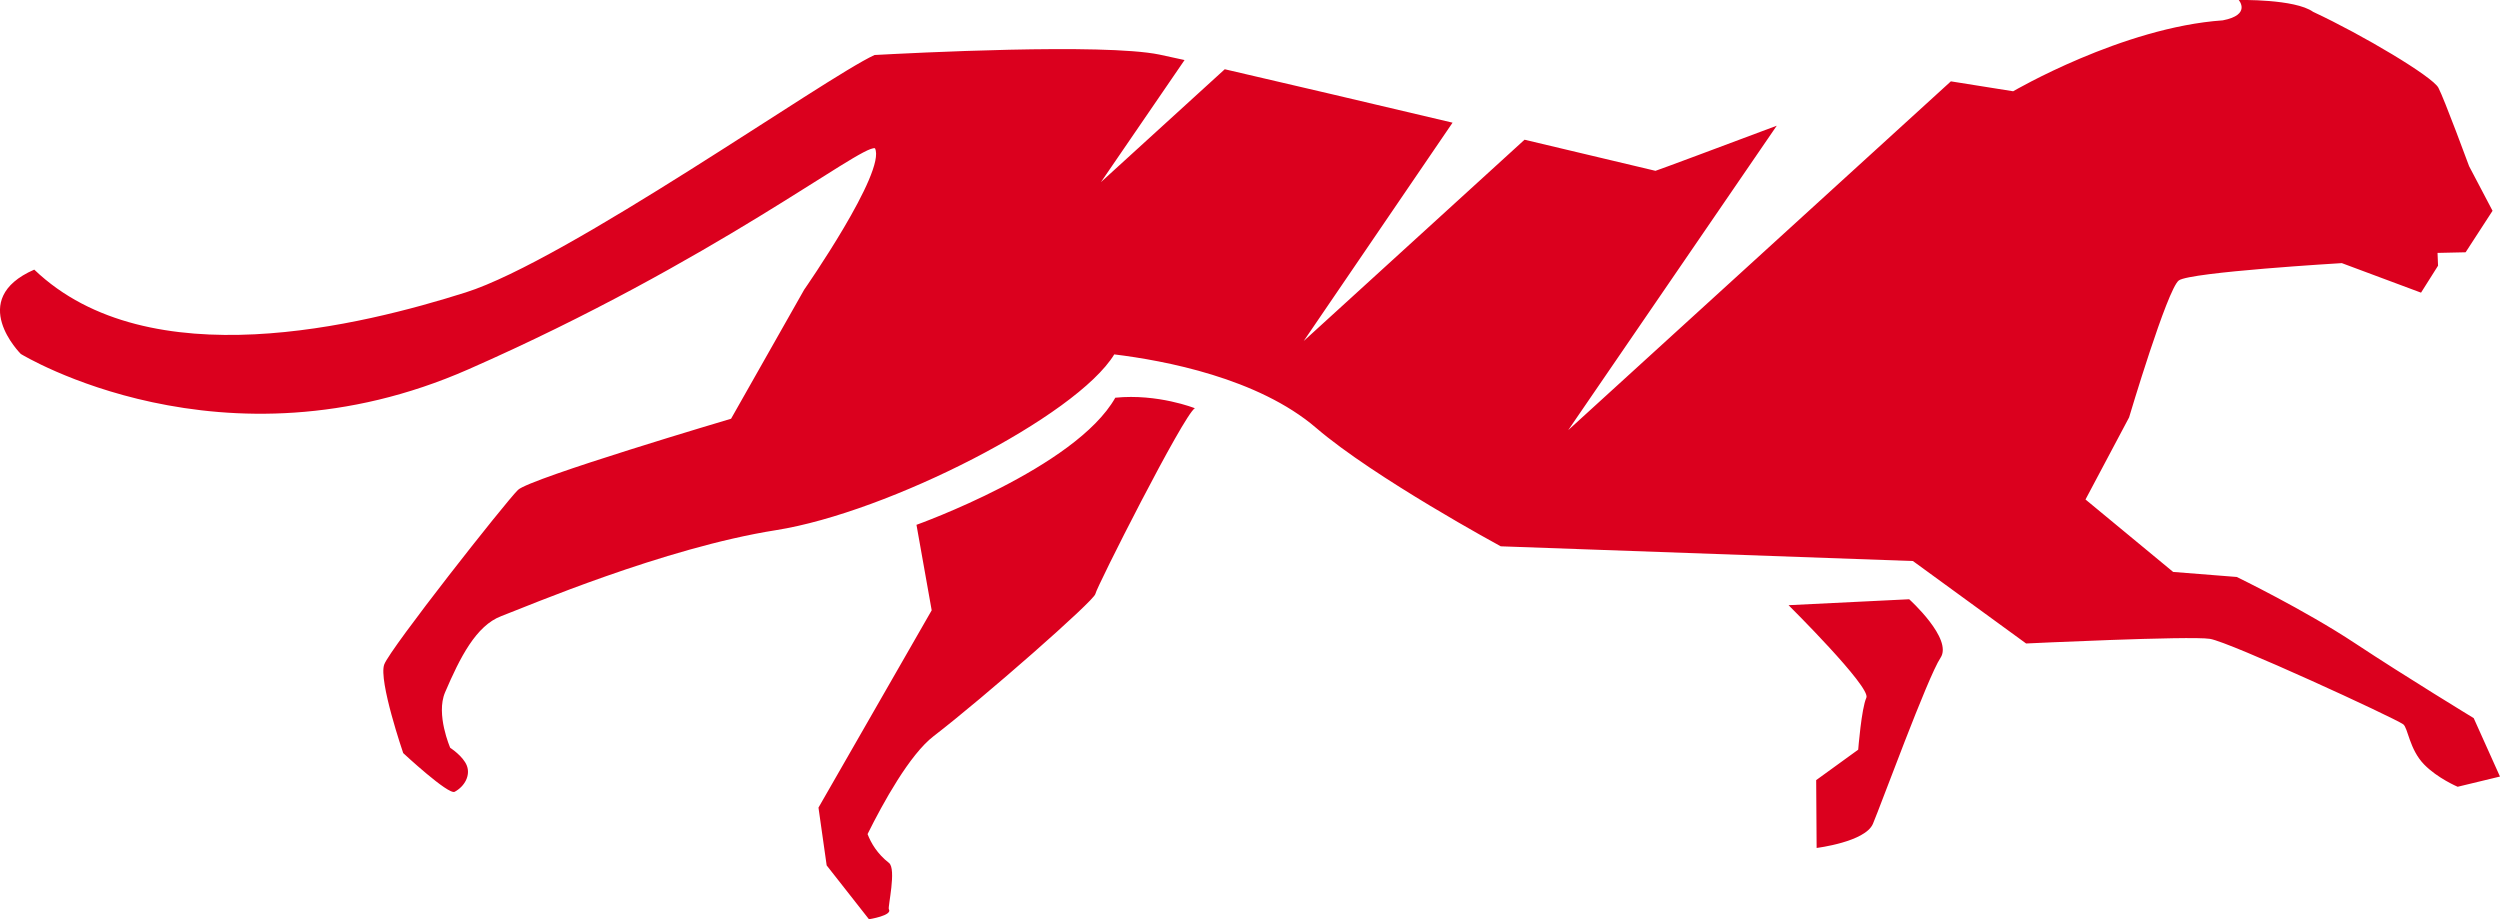<svg version="1.1" id="图层_1" x="0px" y="0px" width="206.537px" height="75.943px" viewBox="0 0 206.537 75.943" enable-background="new 0 0 206.537 75.943" xml:space="preserve" xmlns="http://www.w3.org/2000/svg" xmlns:xlink="http://www.w3.org/1999/xlink" xmlns:xml="http://www.w3.org/XML/1998/namespace">
  <path fill="#DB001E" d="M160.314,54.347c-1.05,1.568-4.944,12.215-5.583,13.713c-0.636,1.498-4.651,1.994-4.651,1.994l-0.037-5.605
	l3.472-2.516c0,0,0.27-3.422,0.674-4.29c0.407-0.87-6.428-7.646-6.428-7.646l9.966-0.49
	C157.728,49.506,161.363,52.783,160.314,54.347z M204.364,59.326c0,0-5.619-3.416-9.801-6.182c-4.181-2.767-9.772-5.478-9.772-5.478
	l-5.256-0.416l-7.241-5.985l3.6-6.78c0,0,3.163-10.63,4.112-11.319c0.95-0.689,13.463-1.429,13.463-1.429l6.545,2.441l1.405-2.227
	l-0.042-1.058l2.32-0.051l2.225-3.428l-1.935-3.68c0,0-2.054-5.568-2.539-6.486c-0.484-0.918-6.24-4.354-10.348-6.269
	c-1.508-1.081-6.147-0.979-6.147-0.979s1.067,1.221-1.317,1.681c-8.285,0.572-17.319,5.859-17.319,5.859l-5.144-0.82l-31.615,28.816
	l17.229-25.151c-4.877,1.828-9.601,3.594-10.019,3.727c0,0-4.641-1.107-10.817-2.57l-18.245,16.631l12.298-18.039
	c-6.672-1.578-13.911-3.281-18.819-4.414l-10.227,9.322l6.905-10.082c-0.928-0.209-1.64-0.362-2.075-0.451
	c-4.679-0.956-20.569-0.124-23.537,0.035c-4.079,1.871-25.389,16.968-33.795,19.621c-8.405,2.654-26.144,7.185-35.625-1.89
	c-5.643,2.464-1.109,6.968-1.109,6.968s16.653,10.214,36.984,1.265C59.04,21.563,71.07,11.976,72.286,12.248
	c0.958,1.91-5.849,11.683-5.849,11.683l-6.04,10.663c0,0-16.61,4.918-17.604,5.88c-0.993,0.962-10.559,13.097-11.049,14.42
	c-0.49,1.321,1.567,7.322,1.567,7.322s3.738,3.48,4.253,3.197c0.84-0.458,1.307-1.36,1.007-2.15c-0.302-0.796-1.375-1.48-1.375-1.48
	s-1.207-2.764-0.427-4.584c1.231-2.872,2.558-5.511,4.644-6.299c2.086-0.788,13.433-5.637,22.699-7.102
	c9.268-1.466,24.818-9.402,27.943-14.52c4.121,0.504,11.874,1.95,16.68,6.074c4.806,4.126,15.25,9.781,15.25,9.781l34.051,1.216
	l9.351,6.812c0,0,13.547-0.644,15.188-0.383c1.639,0.261,15.209,6.516,15.964,7.057c0.396,0.283,0.504,2.063,1.729,3.321
	c1.106,1.137,2.771,1.842,2.771,1.842l3.496-0.844L204.364,59.326z M98.712,33.726c-0.929,0.555-8.133,14.799-8.22,15.345
	c-0.087,0.546-9.216,8.565-13.354,11.74c-1.987,1.523-4.184,5.519-5.465,8.096c0.277,0.724,0.795,1.627,1.767,2.381
	c0.639,0.496-0.11,3.665-0.008,3.823c0.338,0.522-1.643,0.833-1.643,0.833l-3.494-4.448l-0.677-4.775l9.353-16.3l-1.257-7.063
	c0,0,13.144-4.694,16.426-10.501C95.661,32.507,98.712,33.726,98.712,33.726z" class="color c1"/>
</svg>